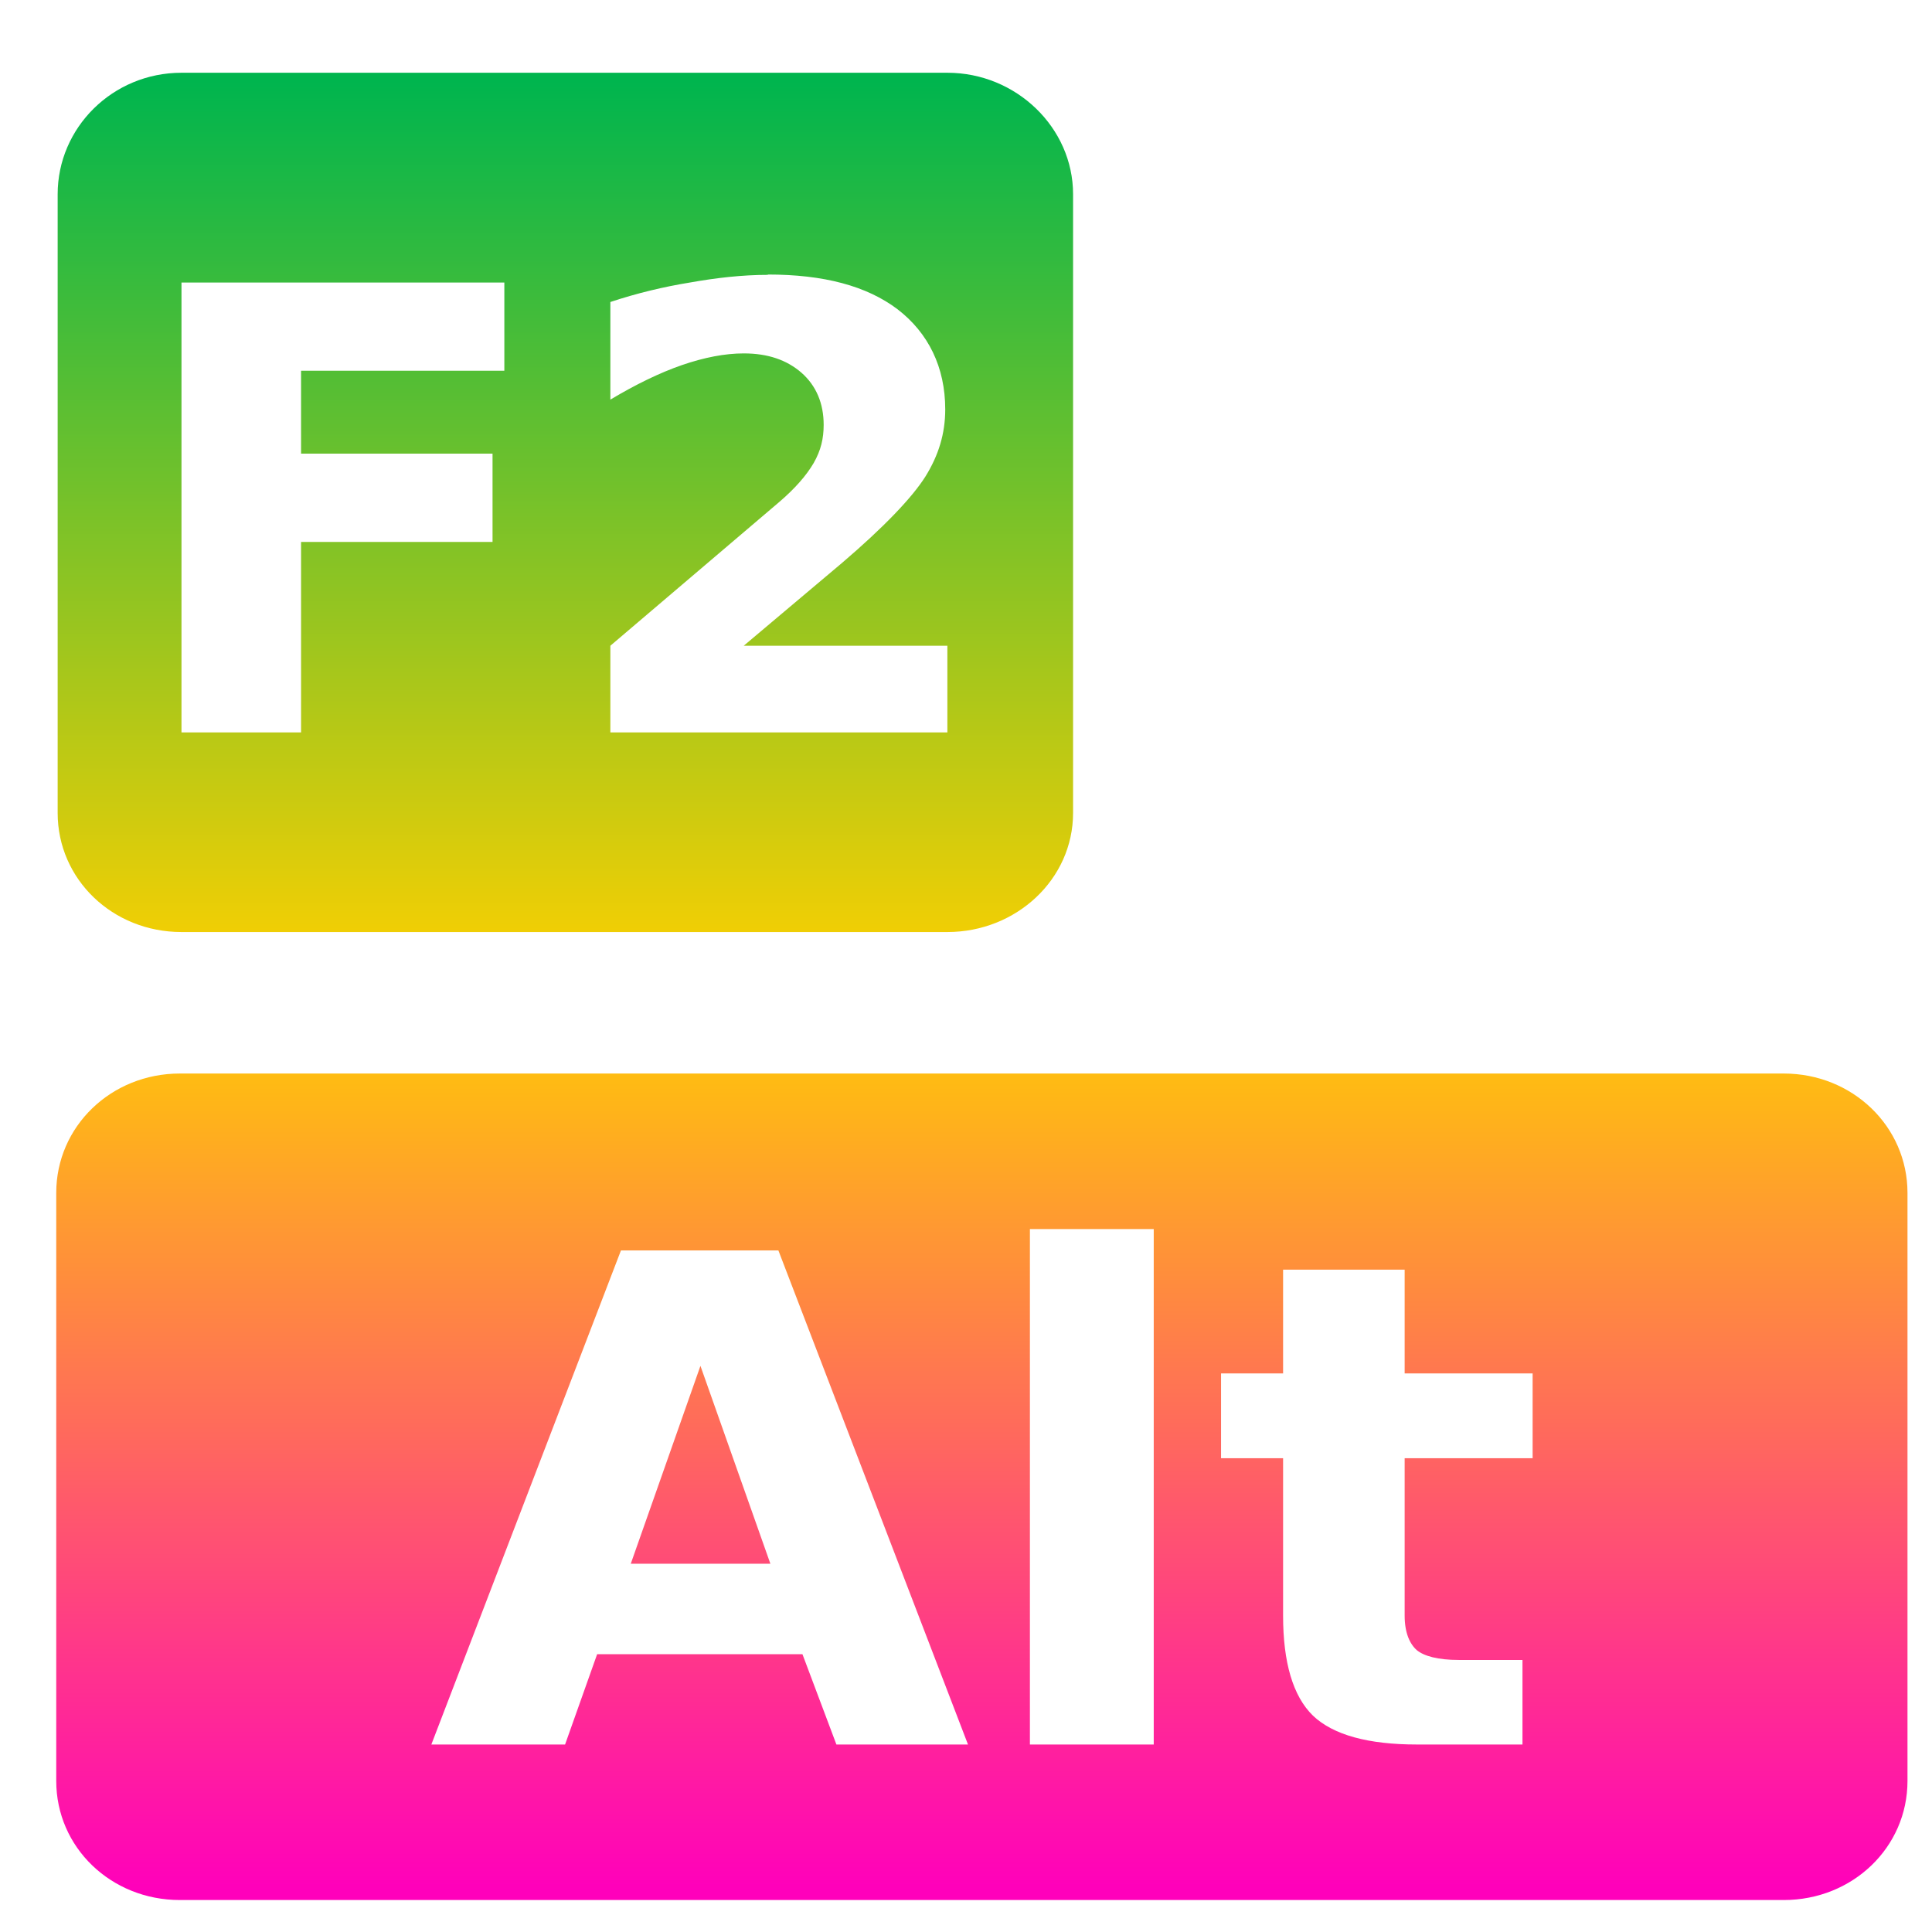 <svg xmlns="http://www.w3.org/2000/svg" xmlns:xlink="http://www.w3.org/1999/xlink" width="64" height="64" viewBox="0 0 64 64" version="1.1"><defs><linearGradient id="linear0" x1="0%" x2="0%" y1="0%" y2="100%"><stop offset="0%" style="stop-color:#00b54e; stop-opacity:1"/><stop offset="50%" style="stop-color:#ffd000; stop-opacity:1"/><stop offset="100%" style="stop-color:#ff00bb; stop-opacity:1"/></linearGradient></defs><g id="surface1"><path style=" stroke:none;fill-rule:nonzero;fill:url(#linear0);" d="M 6.012 2.41 C 3.73 2.41 1.91 4.23 1.91 6.434 L 1.91 26.93 C 1.91 29.129 3.73 30.875 6.012 30.875 L 31.383 30.875 C 33.664 30.875 35.547 29.129 35.547 26.93 L 35.547 6.434 C 35.547 4.23 33.664 2.41 31.383 2.41 Z M 25.434 9.094 C 27.285 9.094 28.707 9.469 29.734 10.246 C 30.754 11.031 31.312 12.164 31.312 13.562 C 31.312 14.367 31.09 15.086 30.656 15.785 C 30.219 16.48 29.27 17.473 27.883 18.656 L 24.637 21.391 L 31.383 21.391 L 31.383 24.262 L 20.219 24.262 L 20.219 21.391 L 25.828 16.617 C 26.336 16.18 26.711 15.754 26.953 15.34 C 27.195 14.918 27.285 14.523 27.285 14.074 C 27.285 13.371 27.043 12.781 26.551 12.348 C 26.066 11.926 25.441 11.707 24.637 11.707 C 24.016 11.707 23.328 11.84 22.59 12.094 C 21.855 12.348 21.055 12.738 20.219 13.238 L 20.219 10.004 C 21.105 9.711 21.984 9.5 22.855 9.359 C 23.73 9.203 24.594 9.105 25.434 9.105 M 6.012 9.359 L 16.707 9.359 L 16.707 12.281 L 9.973 12.281 L 9.973 15.027 L 16.316 15.027 L 16.316 17.953 L 9.973 17.953 L 9.973 24.262 L 6.012 24.262 L 6.012 9.359 M 5.957 35.562 C 3.68 35.562 1.863 37.316 1.863 39.516 L 1.863 58.996 C 1.863 61.199 3.68 62.941 5.957 62.941 L 59.09 62.941 C 61.367 62.941 63.188 61.199 63.188 58.996 L 63.188 39.516 C 63.188 37.316 61.367 35.562 59.09 35.562 Z M 34.117 40.715 L 38.219 40.715 L 38.219 57.789 L 34.117 57.789 Z M 20.57 41.422 L 25.785 41.422 L 32.066 57.789 L 27.707 57.789 L 26.582 54.797 L 19.781 54.797 L 18.719 57.789 L 14.289 57.789 Z M 42.504 42.059 L 46.531 42.059 L 46.531 45.496 L 50.77 45.496 L 50.77 48.305 L 46.531 48.305 L 46.531 53.52 C 46.531 54.094 46.703 54.461 46.934 54.664 C 47.172 54.859 47.629 54.988 48.32 54.988 L 50.434 54.988 L 50.434 57.789 L 46.934 57.789 C 45.336 57.789 44.168 57.477 43.492 56.832 C 42.828 56.184 42.504 55.066 42.504 53.52 L 42.504 48.305 L 40.449 48.305 L 40.449 45.496 L 42.504 45.496 L 42.504 42.059 M 23.203 45.246 L 20.895 51.801 L 25.52 51.801 Z M 23.203 45.246 "/></g></svg>
